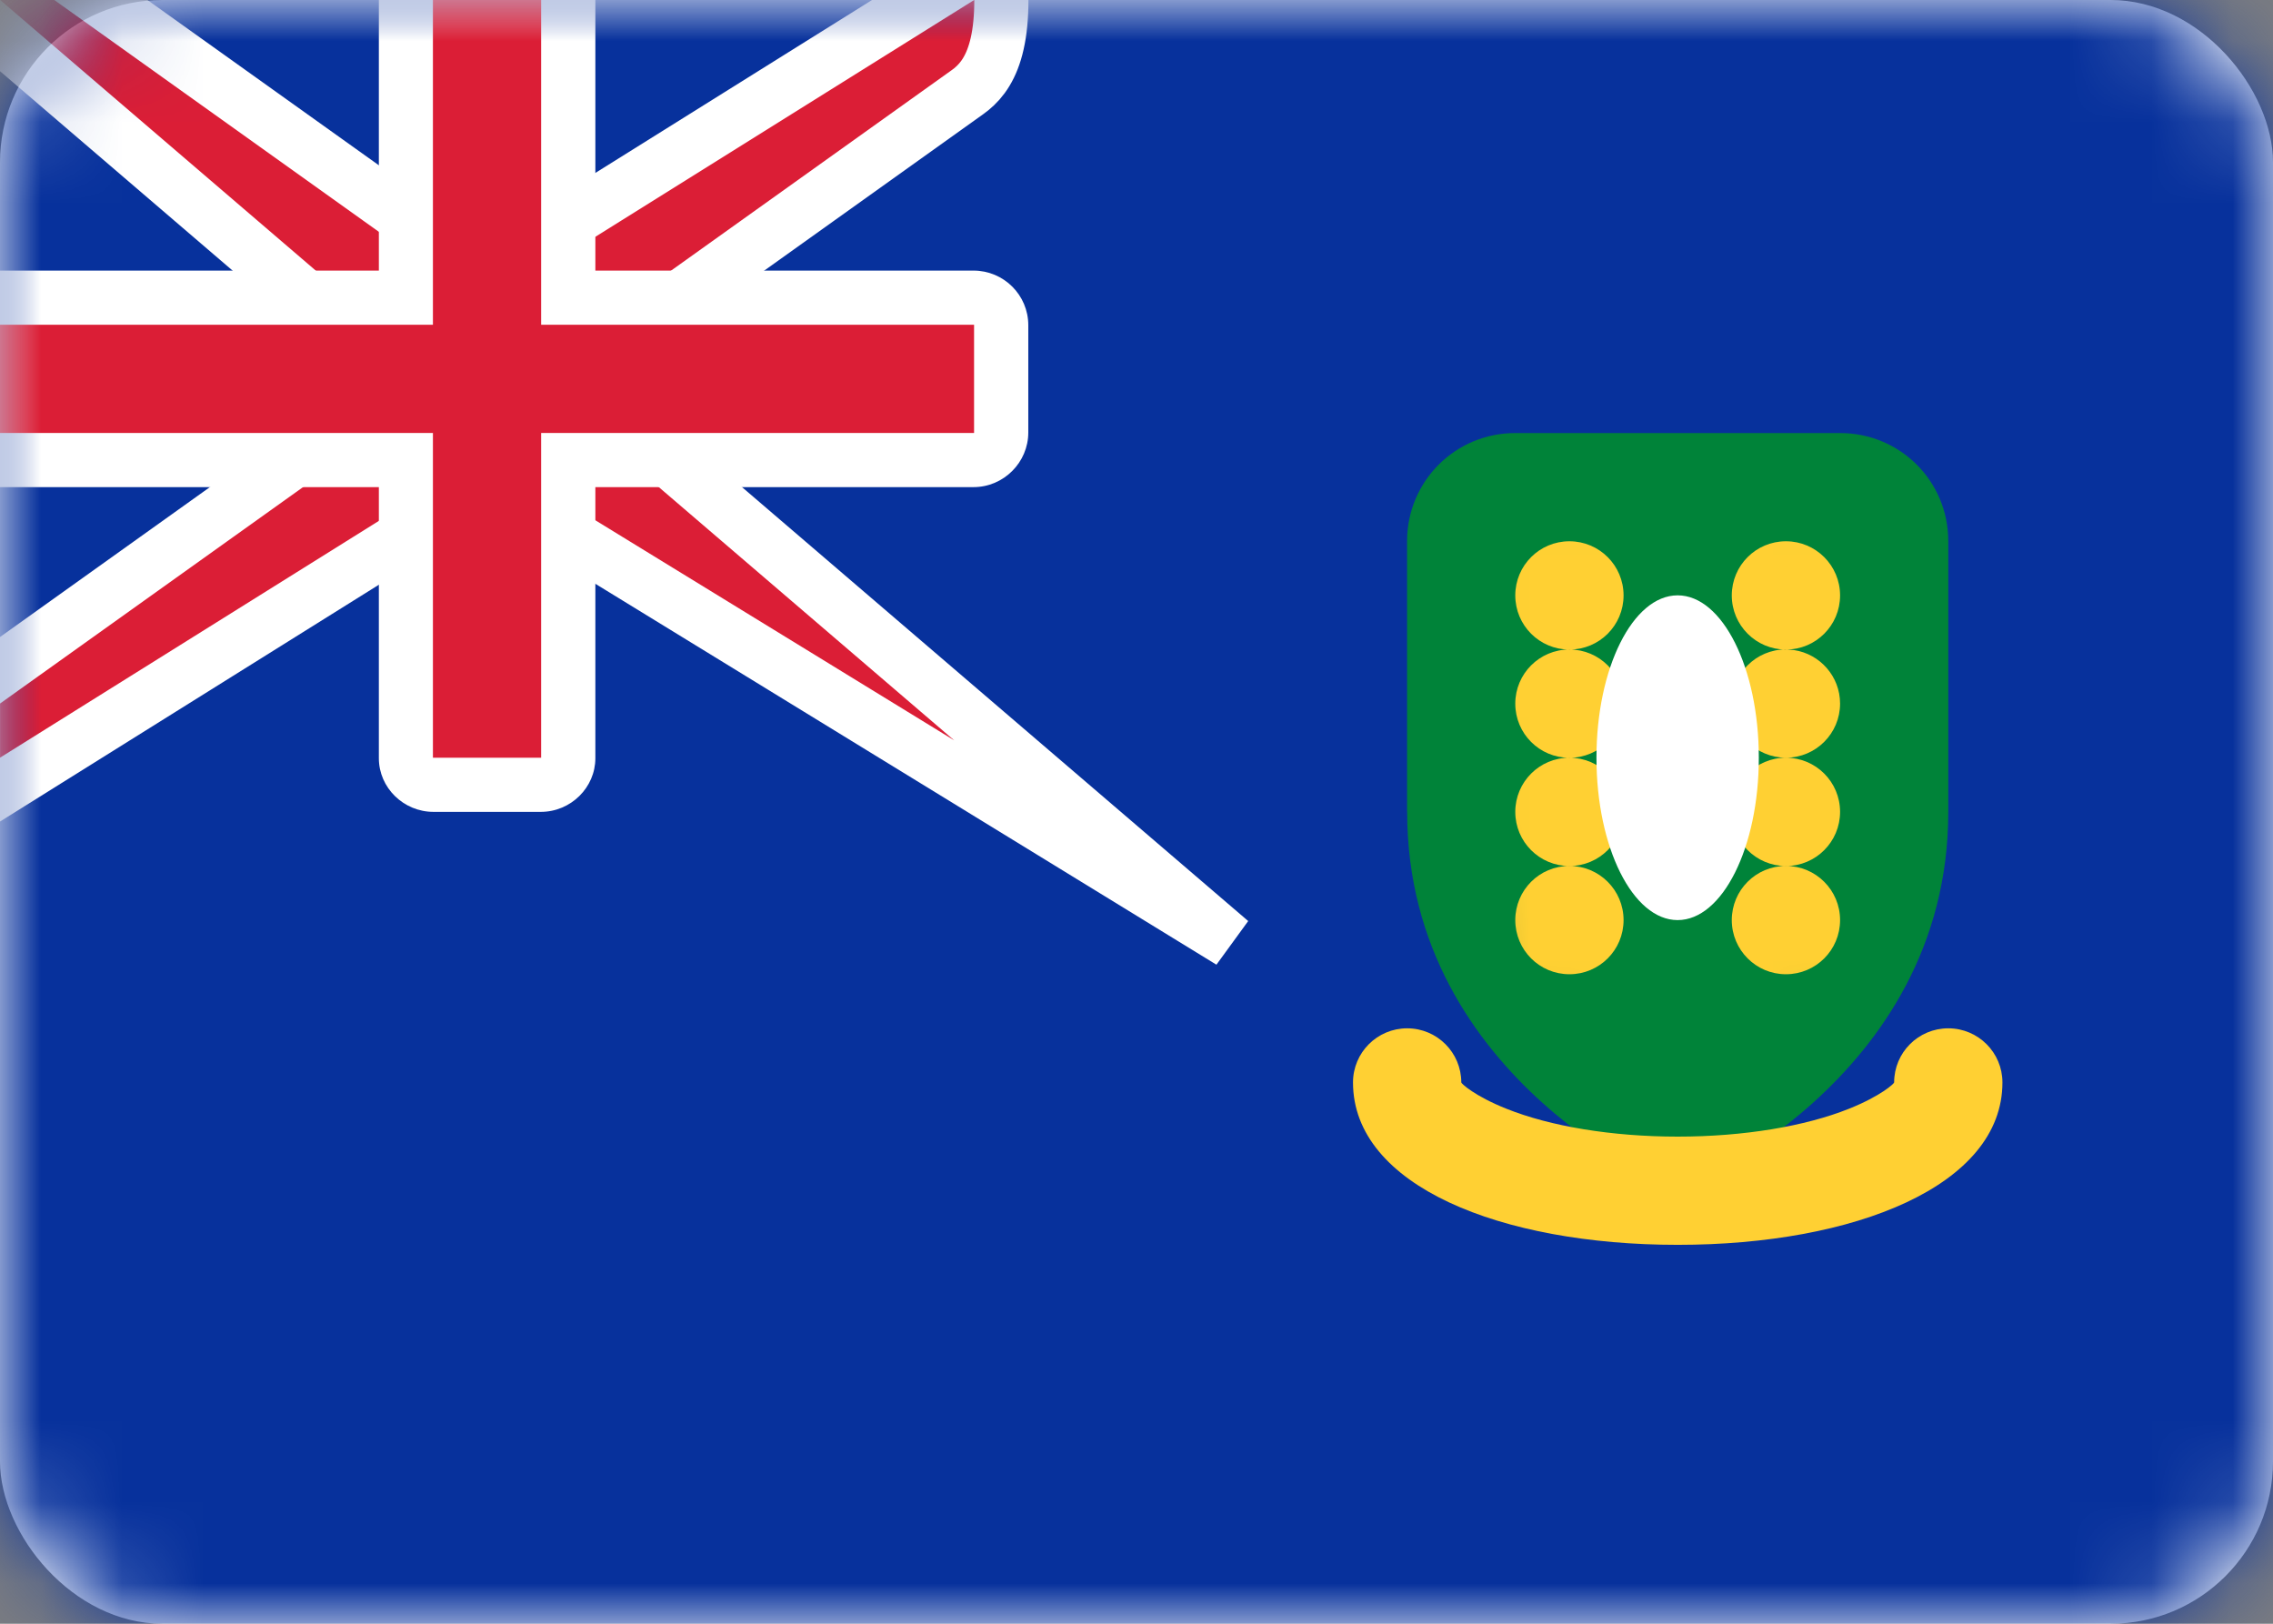 <svg xmlns="http://www.w3.org/2000/svg" xmlns:xlink="http://www.w3.org/1999/xlink" width="28" height="20" viewBox="0 0 28 20"><rect x="0" y="0" width="28" height="20" fill="#808080" stroke="none"/><defs><rect id="a" width="28" height="20" rx="2"/><path id="b" d="m0 4.667v-3.334c0-.736.592-1.332 1.333-1.332h4.001c.736 0 1.333.588 1.333 1.332v3.334c0 3.333-3.333 4.667-3.333 4.667s-3.333-1.333-3.333-4.667z"/><mask id="c" fill="#fff"><use fill="#fff" fill-rule="evenodd" xlink:href="#a"/></mask><mask id="d" fill="#fff"><use fill="#fff" fill-rule="evenodd" xlink:href="#b"/></mask></defs><g fill="none" fill-rule="evenodd"><use fill="#fff" xlink:href="#a"/><path fill="#07319c" d="m0 0h28v20h-28z" mask="url(#c)"/><g mask="url(#c)"><g fill-rule="evenodd" transform="translate(17.333 5.333)"><use fill="#008339" xlink:href="#b"/><path fill="#ffd033" d="m2 5.333c.368 0 .667.298.667.667s-.298.667-.667.667-.667-.298-.667-.667.298-.667.667-.667zm2.667 0c.368 0 .667.298.667.667s-.298.667-.667.667c-.368 0-.667-.298-.667-.667s.298-.667.667-.667zm-2.667-1.333c.368 0 .667.298.667.667 0 .368-.298.667-.667.667s-.667-.298-.667-.667c0-.368.298-.667.667-.667zm2.667 0c.368 0 .667.298.667.667 0 .368-.298.667-.667.667-.368 0-.667-.298-.667-.667 0-.368.298-.667.667-.667zm-2.667-1.333c.368 0 .667.298.667.667 0 .368-.298.667-.667.667s-.667-.298-.667-.667c0-.368.298-.667.667-.667zm2.667 0 .099.007c.321.048.568.325.568.659 0 .368-.298.667-.667.667-.368 0-.667-.298-.667-.667 0-.368.298-.667.667-.667zm-2.667-1.333c.368 0 .667.298.667.667s-.298.667-.667.667-.667-.298-.667-.667.298-.667.667-.667zm2.667 0c.368 0 .667.298.667.667s-.298.667-.667.667c-.368 0-.667-.298-.667-.667s.298-.667.667-.667z" mask="url(#d)"/><ellipse cx="3.333" cy="4" fill="#fff" mask="url(#d)" rx="1" ry="2"/></g></g><path fill="#ffd033" fill-rule="nonzero" d="m16.667 13.333c0 1.272 1.821 2 4 2s4-.728 4-2c0-.368-.298-.667-.667-.667s-.667.298-.667.667c0 .013-.162.166-.557.324-.537.215-1.294.343-2.109.343-.816 0-1.572-.128-2.109-.343-.396-.158-.557-.311-.557-.324 0-.368-.298-.667-.667-.667-.368 0-.667.298-.667.667z" mask="url(#c)"/><path fill="#db1e36" stroke="#fff" stroke-width=".667" d="m6.573 6.333h-1.144l-5.762 3.601v-1.44l4.667-3.333v-1.008l-5.234-4.487h1.675l4.667 3.333h1.131l5.726-3.579c.132 1.153-.117 1.527-.381 1.715l-4.249 3.035v1.008l7.49 6.42z" mask="url(#c)"/><path fill="#fff" d="m0 3.333v2.667h4.667v3.339c0 .365.306.661.673.661h1.321c.372 0 .673-.301.673-.661v-3.339h4.658c.373 0 .675-.306.675-.673v-1.321c0-.372-.302-.673-.675-.673h-4.658v-3.333h-2.667v3.333z" mask="url(#c)"/><path fill="#db1e36" d="m0 4h5.333v-.667-3.333h1.333v3.333.667h5.333v1.333h-5.333v.667 3.333h-1.333v-3.333-.667h-5.333z" mask="url(#c)"/></g></svg>